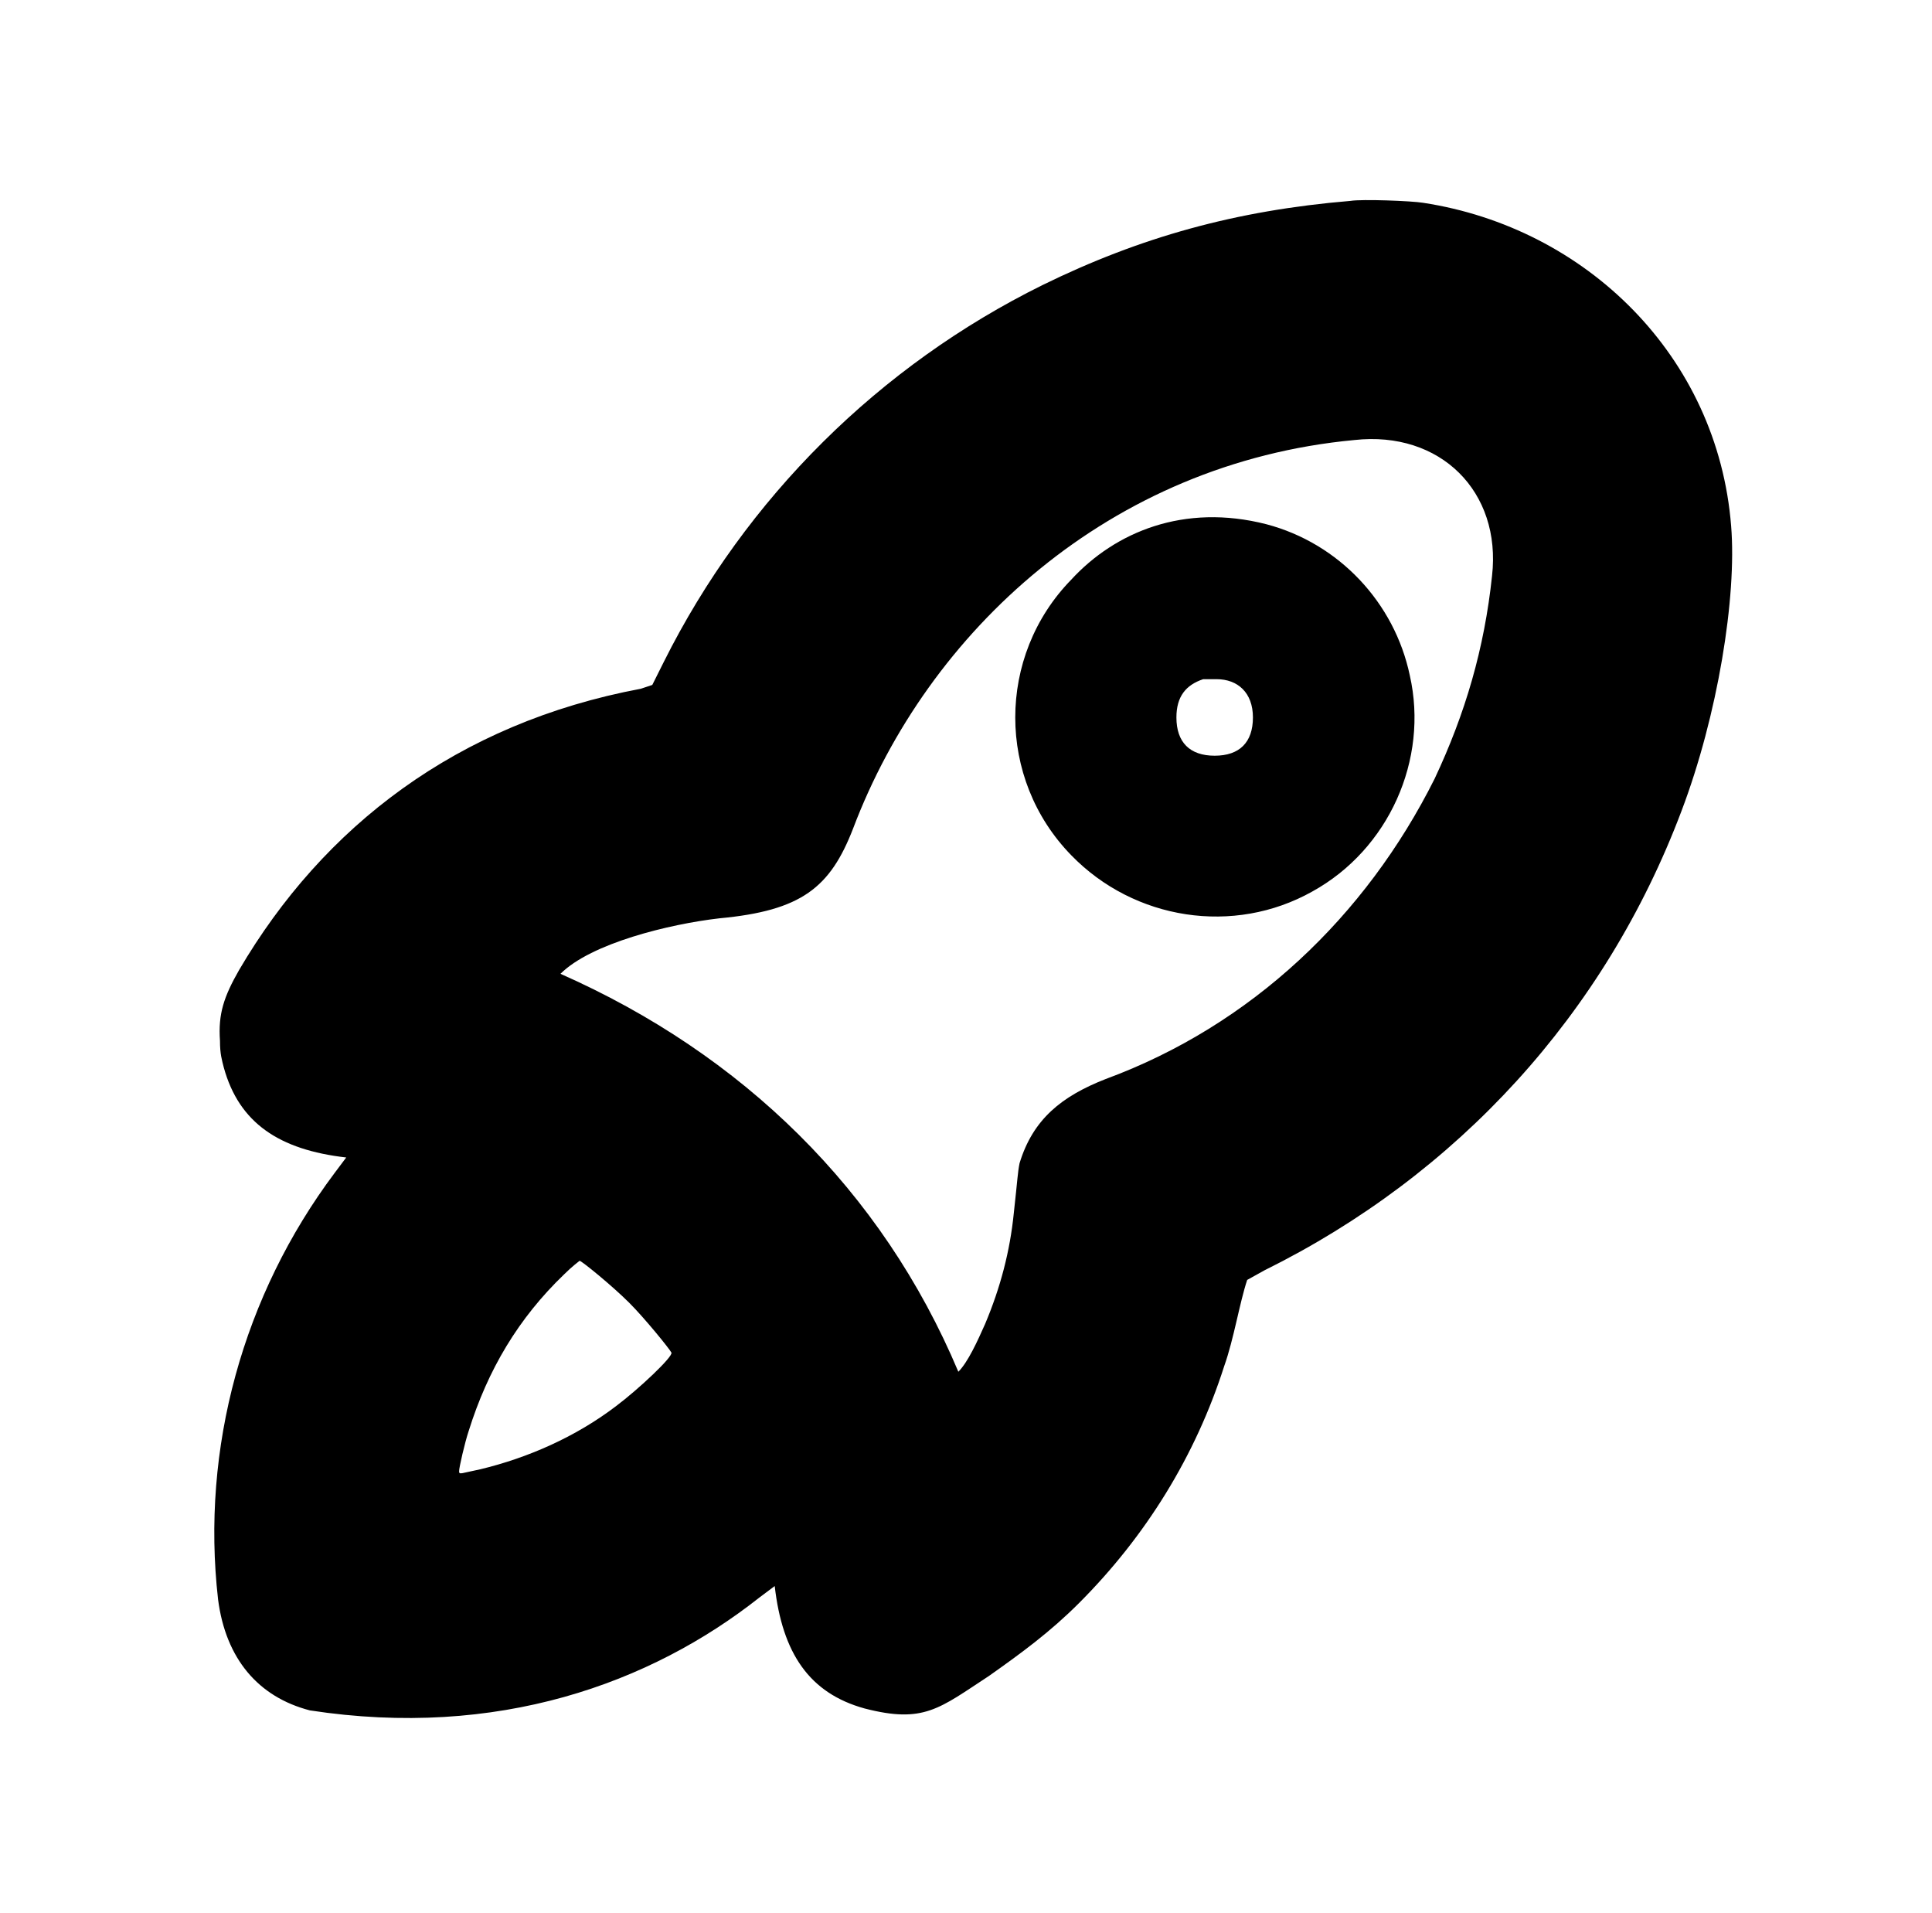 <?xml version="1.0" standalone="no"?>
<!DOCTYPE svg PUBLIC "-//W3C//DTD SVG 1.1//EN" "http://www.w3.org/Graphics/SVG/1.1/DTD/svg11.dtd" >
<svg xmlns="http://www.w3.org/2000/svg" xmlns:xlink="http://www.w3.org/1999/xlink" version="1.1" viewBox="-10 0 1010 1000">
  <g transform="matrix(1 0 0 -1 0 800)">
   <path fill="currentColor"
d="M696 695c6 1 32 0 38 -1c85 -13 154 -80 161 -169c3 -37 -7 -99 -26 -149c-40 -106 -117 -190 -218 -240l-9 -5c-4 -12 -7 -31 -12 -45c-15 -47 -41 -89 -76 -124c-15 -15 -30 -26 -47 -38c-26 -17 -34 -25 -65 -17c-29 8 -43 29 -47 64l-8 -6c-57 -45 -137 -74 -235 -59
c-27 7 -44 27 -48 58c-9 79 13 159 61 223l6 8c-35 4 -56 18 -64 47c-1 4 -2 7 -2 14c-1 14 2 23 10 37c44 75 114 129 210 147l6 2l6 12c43 86 113 155 198 197c51 25 101 39 161 44zM283 291c95 -42 168 -113 208 -208c5 5 10 16 14 25c8 19 13 38 15 58c2 18 2 21 3 26
c7 23 22 35 45 44c76 28 136 85 172 157c16 34 26 68 30 106c5 44 -27 76 -72 71c-128 -12 -223 -100 -262 -203c-12 -31 -27 -43 -70 -47c-26 -3 -67 -13 -83 -29zM550 497c23 25 59 40 102 29c38 -10 67 -41 75 -79c10 -44 -11 -91 -51 -113c-41 -23 -93 -15 -126 19
c-39 40 -39 104 0 144zM645 425c0 13 -8 20 -19 20h-7c-9 -3 -14 -9 -14 -20c0 -13 7 -20 20 -20s20 7 20 20zM285 134c-24 -23 -40 -50 -50 -82c-2 -6 -5 -19 -5 -21s1 -1 11 1c25 6 50 17 71 33c12 9 30 26 29 28s-14 18 -22 26c-9 9 -25 22 -26 22c0 0 -4 -3 -8 -7z" />
  </g>

</svg>
